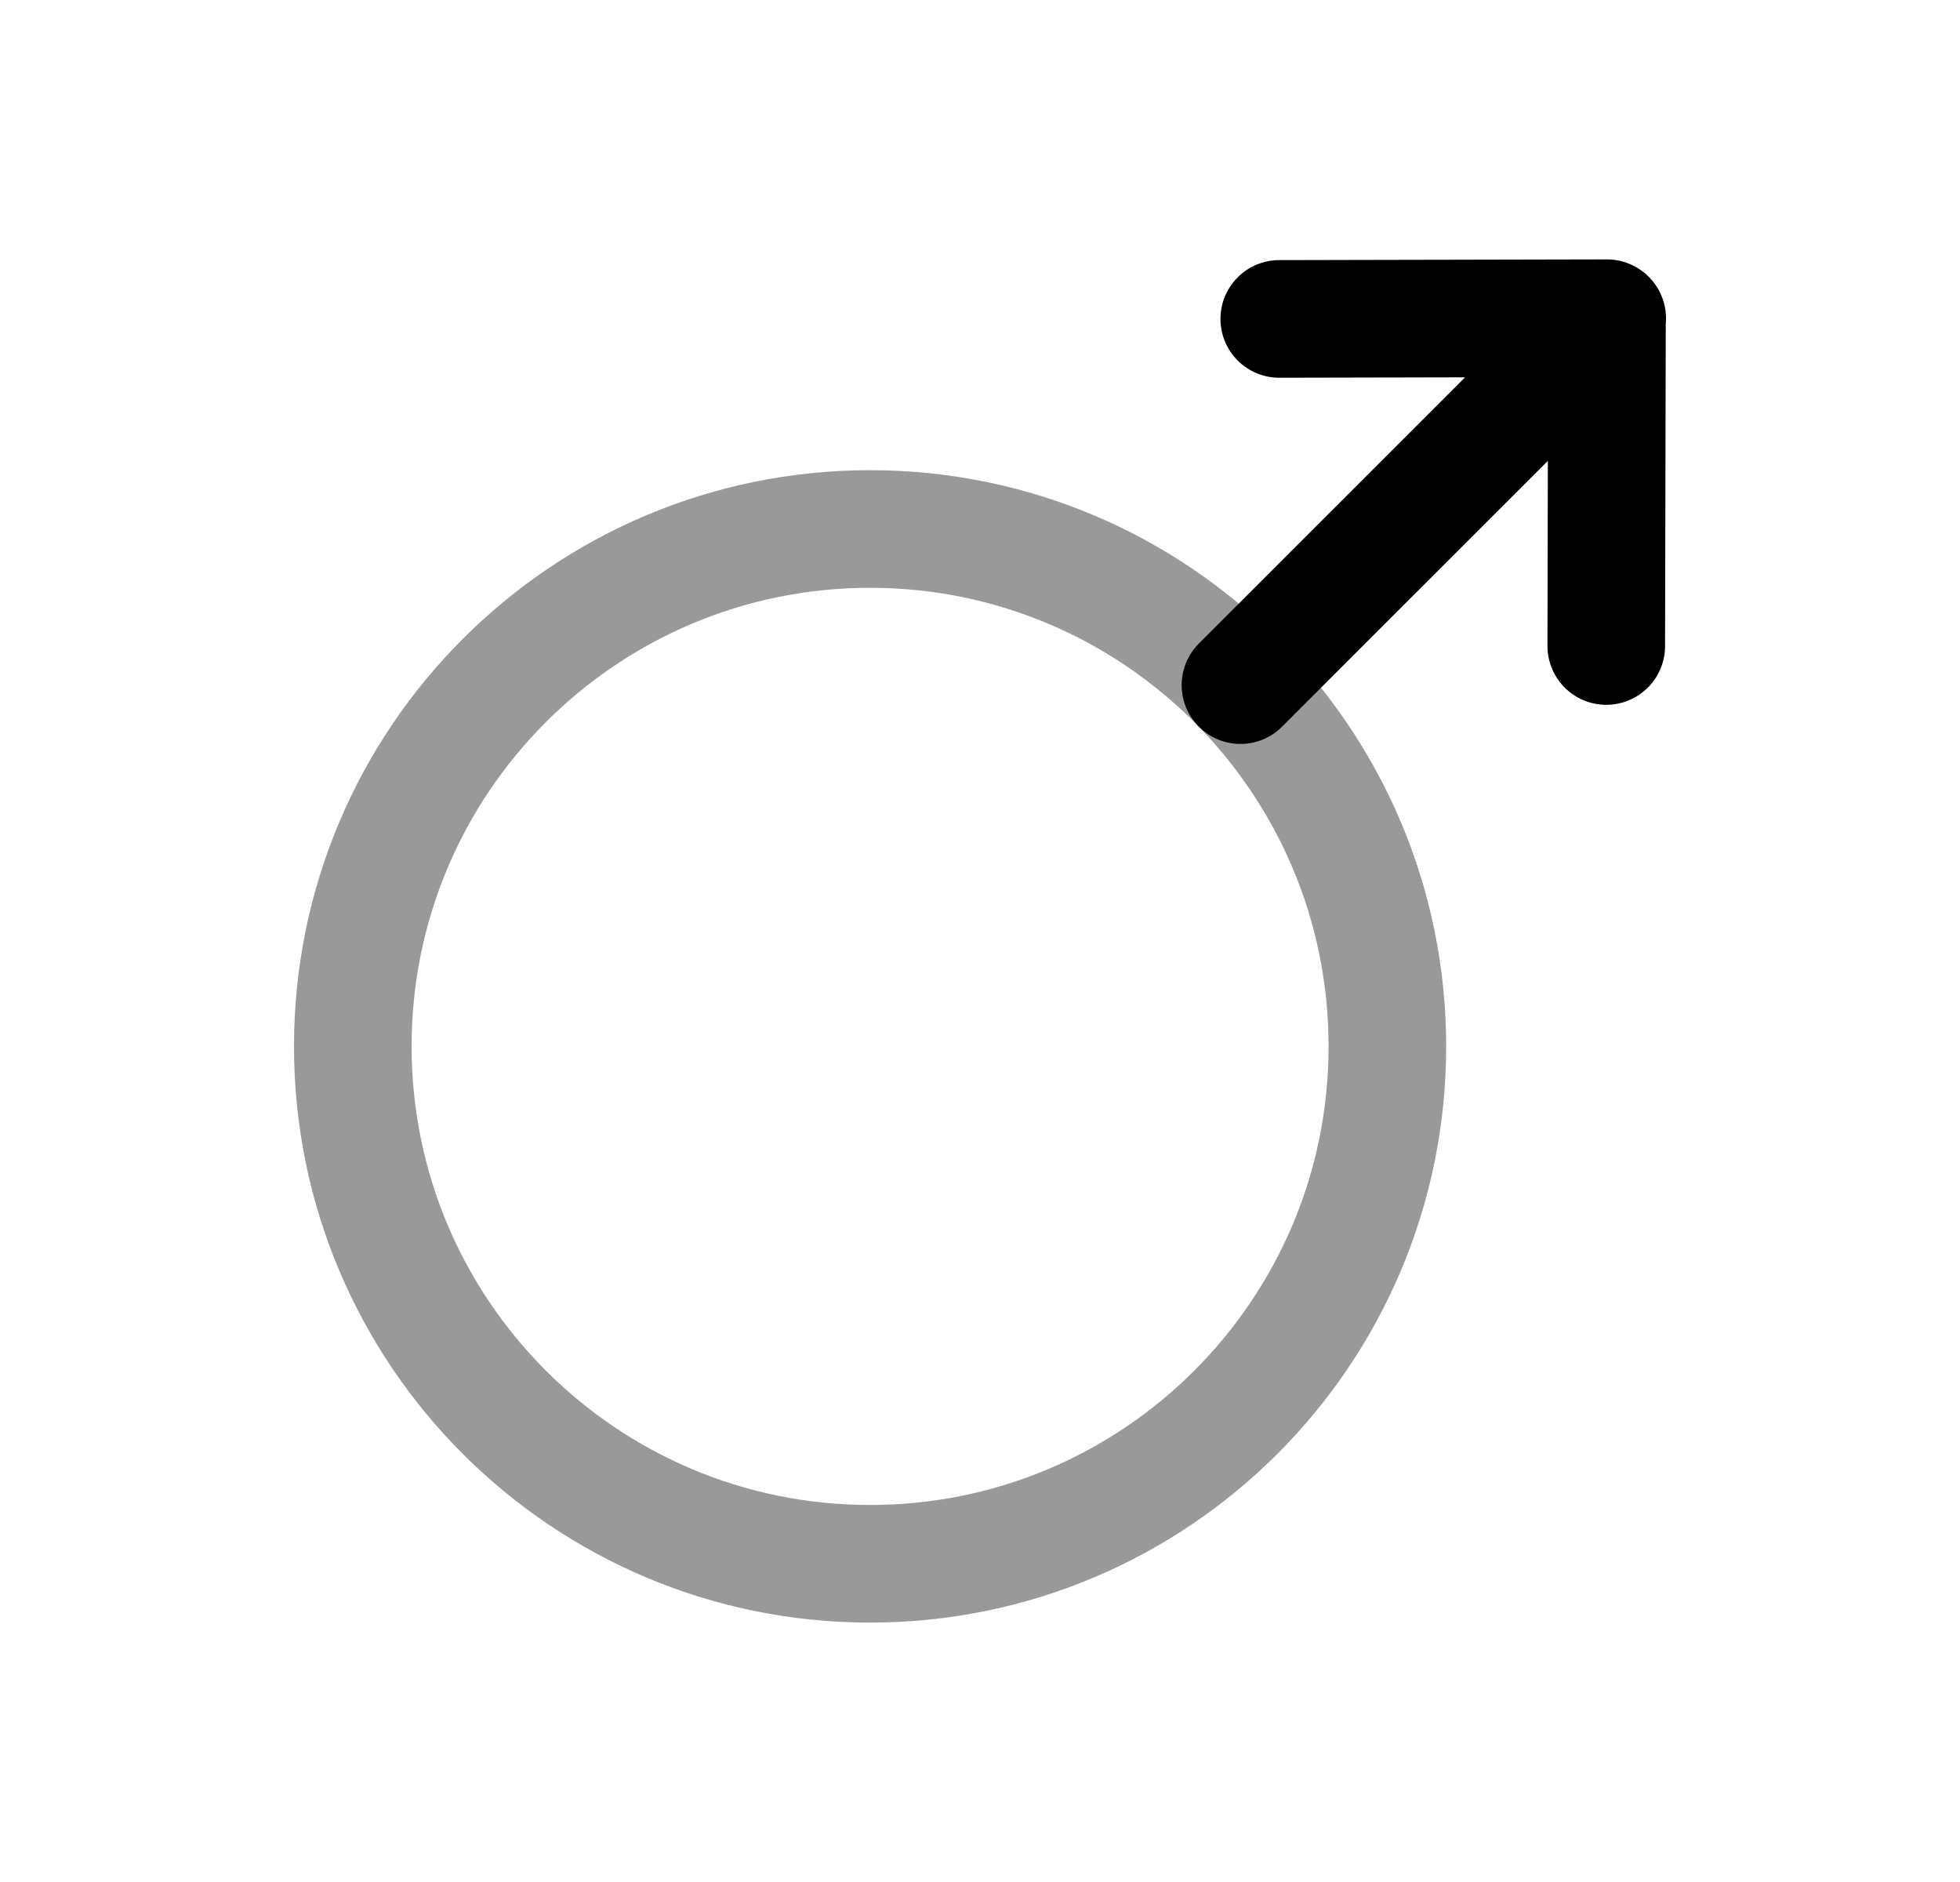 <svg width="25" height="24" viewBox="0 0 25 24" fill="none" xmlns="http://www.w3.org/2000/svg">
<path opacity="0.4" fill-rule="evenodd" clip-rule="evenodd" d="M17.696 13.344C17.696 16.988 14.742 19.942 11.098 19.942C7.454 19.942 4.5 16.988 4.5 13.344C4.5 9.7 7.454 6.746 11.098 6.746C14.742 6.746 17.696 9.7 17.696 13.344Z" stroke="black" stroke-width="1.5" stroke-linecap="round" stroke-linejoin="round"/>
<path d="M20.5 4.06L15.822 8.737M20.488 8.238L20.497 4.058L16.317 4.067" stroke="black" stroke-width="1.5" stroke-linecap="round" stroke-linejoin="round"/>
</svg>